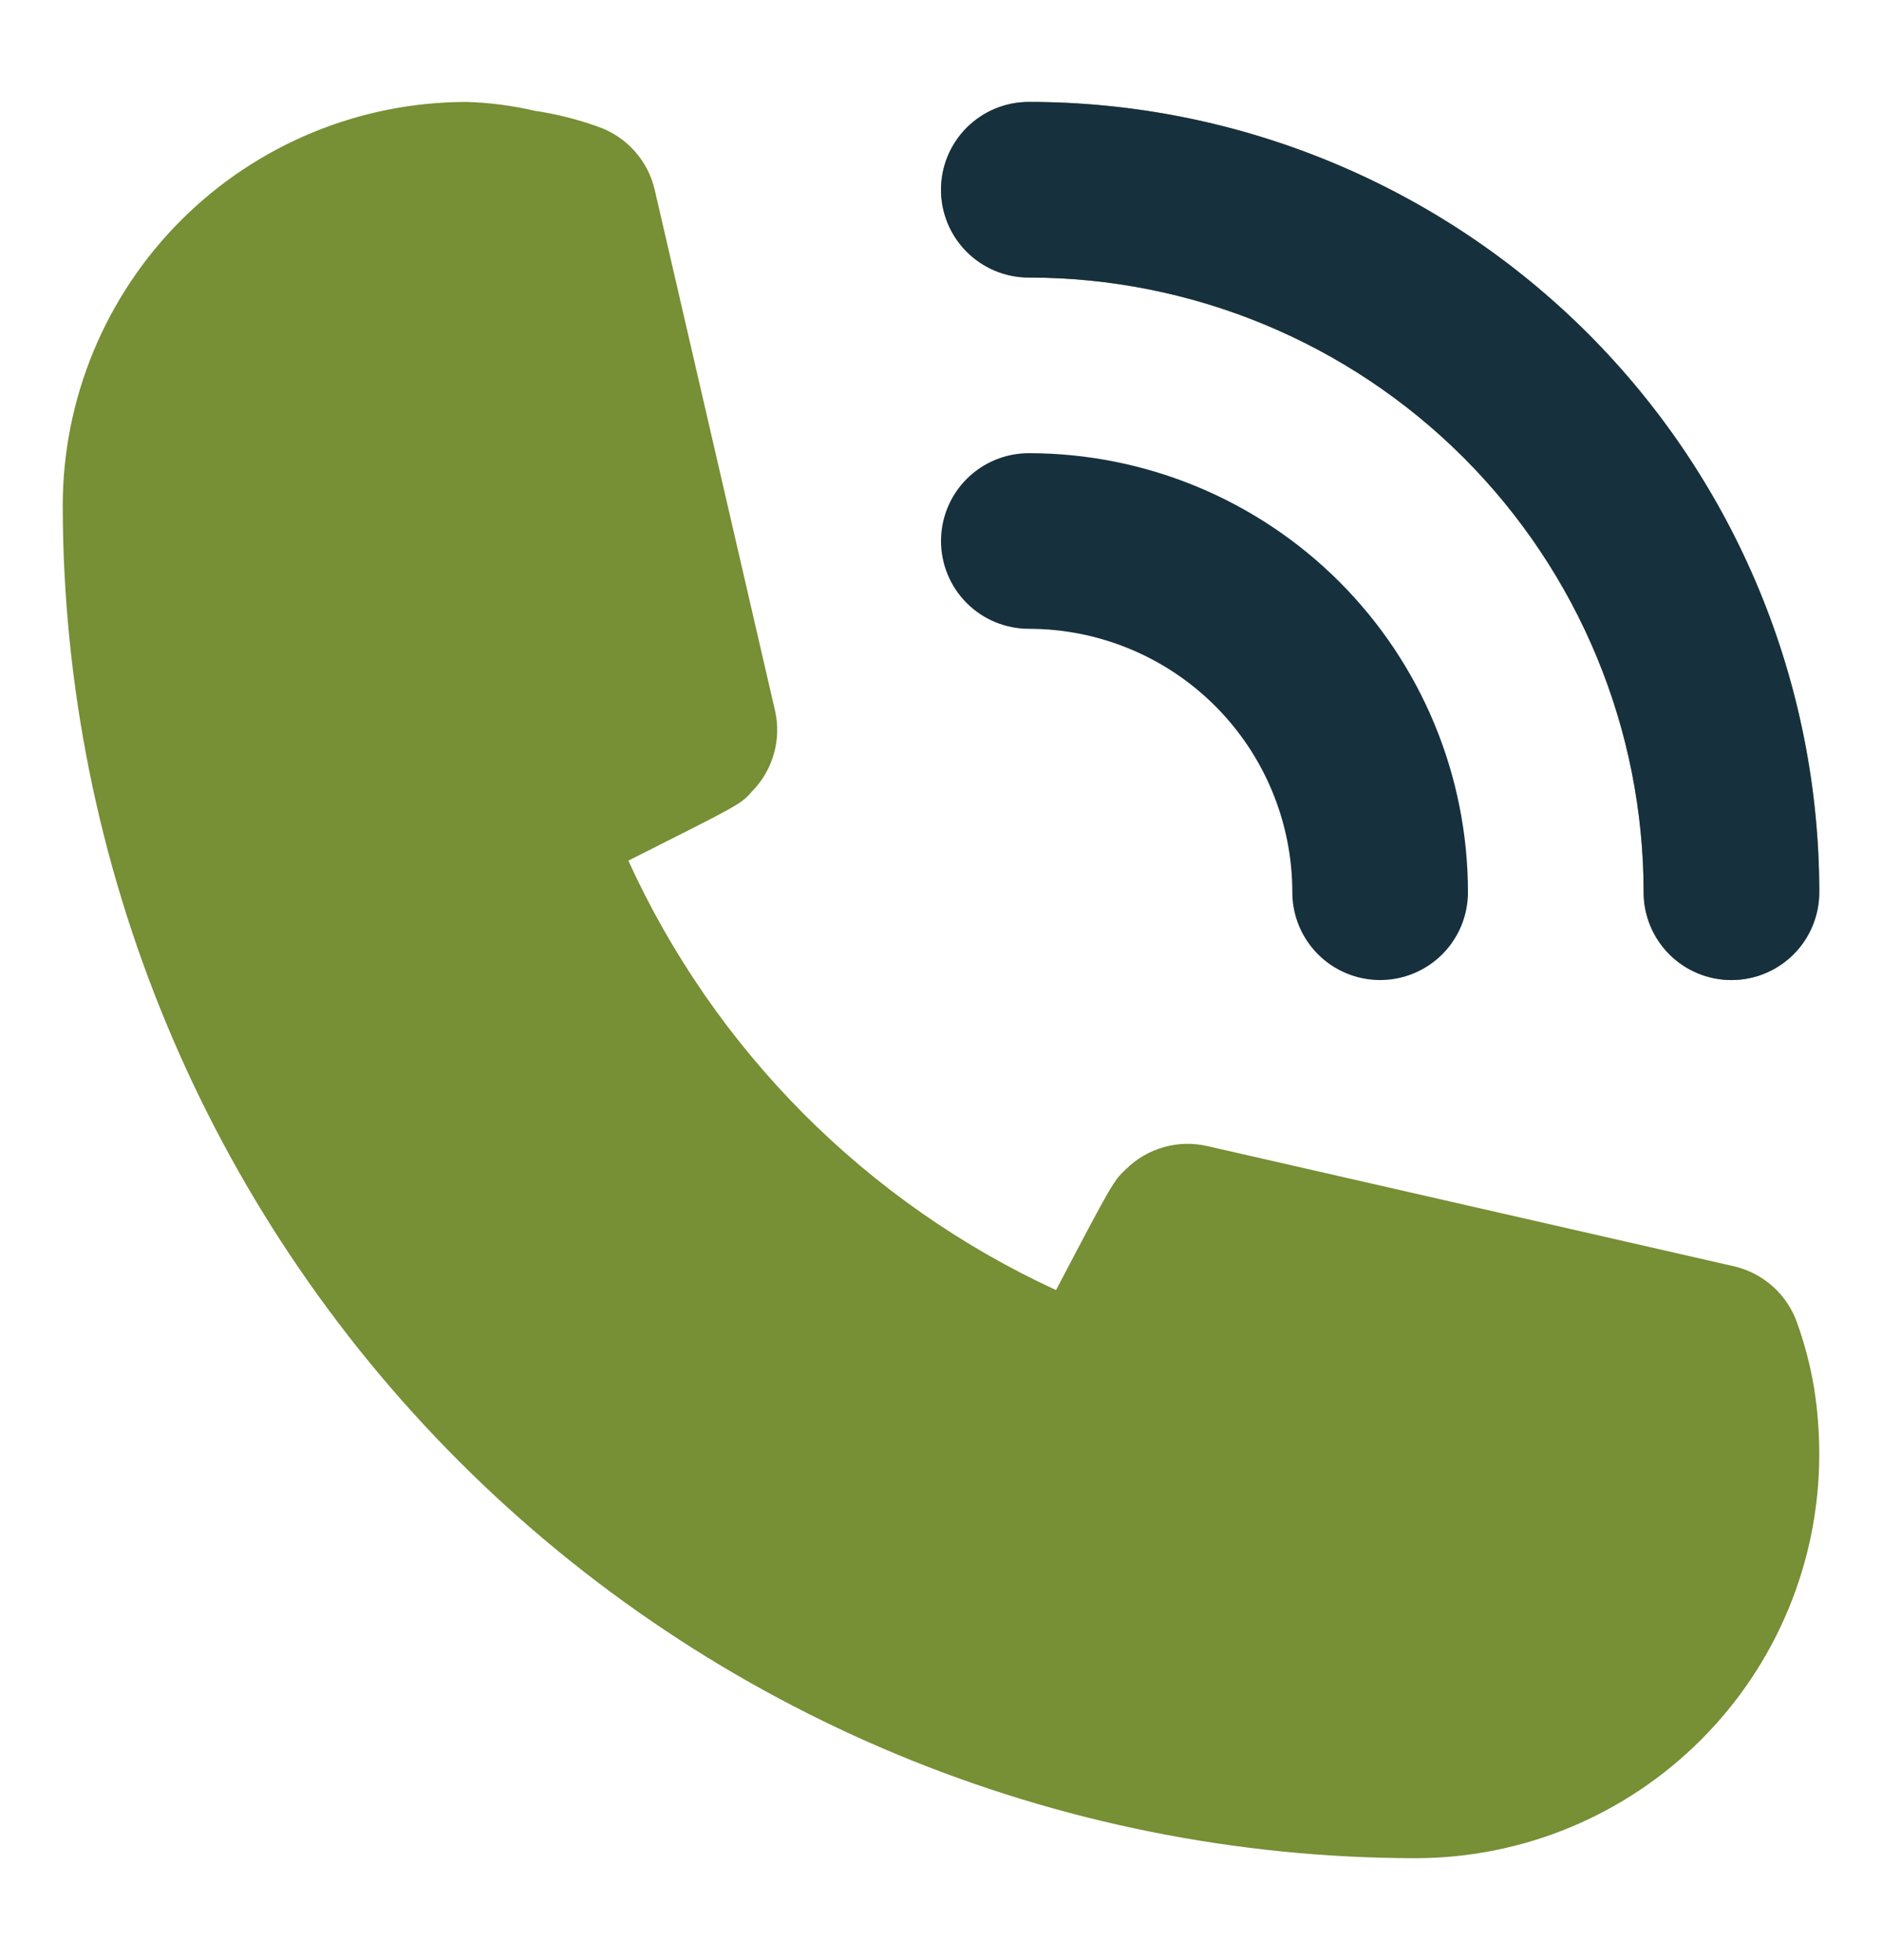 <svg width="24" height="25" viewBox="0 0 24 25" fill="none" xmlns="http://www.w3.org/2000/svg">
<path d="M13.12 8.02C14.011 8.02 14.866 8.374 15.496 9.004C16.126 9.634 16.48 10.489 16.48 11.38C16.48 11.677 16.598 11.962 16.808 12.172C17.018 12.382 17.303 12.5 17.6 12.5C17.897 12.5 18.182 12.382 18.392 12.172C18.602 11.962 18.72 11.677 18.72 11.38C18.72 9.895 18.13 8.47 17.08 7.42C16.03 6.37 14.605 5.78 13.12 5.78C12.823 5.78 12.538 5.898 12.328 6.108C12.118 6.318 12 6.603 12 6.9C12 7.197 12.118 7.482 12.328 7.692C12.538 7.902 12.823 8.02 13.12 8.02Z" fill="#17303E"/>
<path d="M13.12 3.54C15.199 3.54 17.194 4.366 18.664 5.836C20.134 7.307 20.96 9.301 20.96 11.38C20.96 11.677 21.078 11.962 21.288 12.172C21.498 12.382 21.783 12.5 22.08 12.5C22.377 12.5 22.662 12.382 22.872 12.172C23.082 11.962 23.2 11.677 23.2 11.38C23.2 8.707 22.138 6.143 20.248 4.252C18.357 2.362 15.793 1.3 13.12 1.3C12.823 1.3 12.538 1.418 12.328 1.628C12.118 1.838 12 2.123 12 2.42C12 2.717 12.118 3.002 12.328 3.212C12.538 3.422 12.823 3.54 13.12 3.54ZM22.92 16.879C22.858 16.699 22.752 16.538 22.611 16.411C22.47 16.284 22.299 16.194 22.114 16.151L15.394 14.617C15.211 14.575 15.021 14.58 14.841 14.631C14.661 14.682 14.497 14.777 14.363 14.908C14.206 15.054 14.195 15.065 13.467 16.454C11.052 15.341 9.116 13.397 8.013 10.977C9.435 10.26 9.446 10.26 9.592 10.092C9.723 9.958 9.818 9.794 9.869 9.614C9.92 9.434 9.925 9.244 9.883 9.062L8.349 2.42C8.306 2.235 8.217 2.064 8.089 1.923C7.962 1.782 7.801 1.675 7.621 1.614C7.359 1.52 7.089 1.453 6.814 1.412C6.531 1.346 6.242 1.309 5.952 1.3C4.586 1.3 3.275 1.843 2.309 2.809C1.343 3.775 0.8 5.086 0.8 6.452C0.806 11.025 2.625 15.408 5.858 18.642C9.092 21.875 13.475 23.694 18.048 23.7C18.725 23.7 19.395 23.567 20.02 23.308C20.645 23.049 21.213 22.669 21.691 22.191C22.169 21.713 22.549 21.145 22.808 20.52C23.067 19.895 23.2 19.225 23.2 18.548C23.2 18.263 23.178 17.978 23.133 17.697C23.086 17.419 23.015 17.145 22.92 16.879Z" fill="#778F35"/>
<path d="M13.12 3.54C15.199 3.54 17.193 4.366 18.664 5.836C20.134 7.307 20.96 9.301 20.96 11.38C20.96 11.677 21.078 11.962 21.288 12.172C21.498 12.382 21.783 12.5 22.08 12.5C22.377 12.5 22.662 12.382 22.872 12.172C23.082 11.962 23.2 11.677 23.2 11.38C23.2 8.707 22.138 6.143 20.248 4.252C18.357 2.362 15.793 1.3 13.12 1.3C12.823 1.3 12.538 1.418 12.328 1.628C12.118 1.838 12 2.123 12 2.42C12 2.717 12.118 3.002 12.328 3.212C12.538 3.422 12.823 3.54 13.12 3.54Z" fill="#17303E"/>
</svg>
